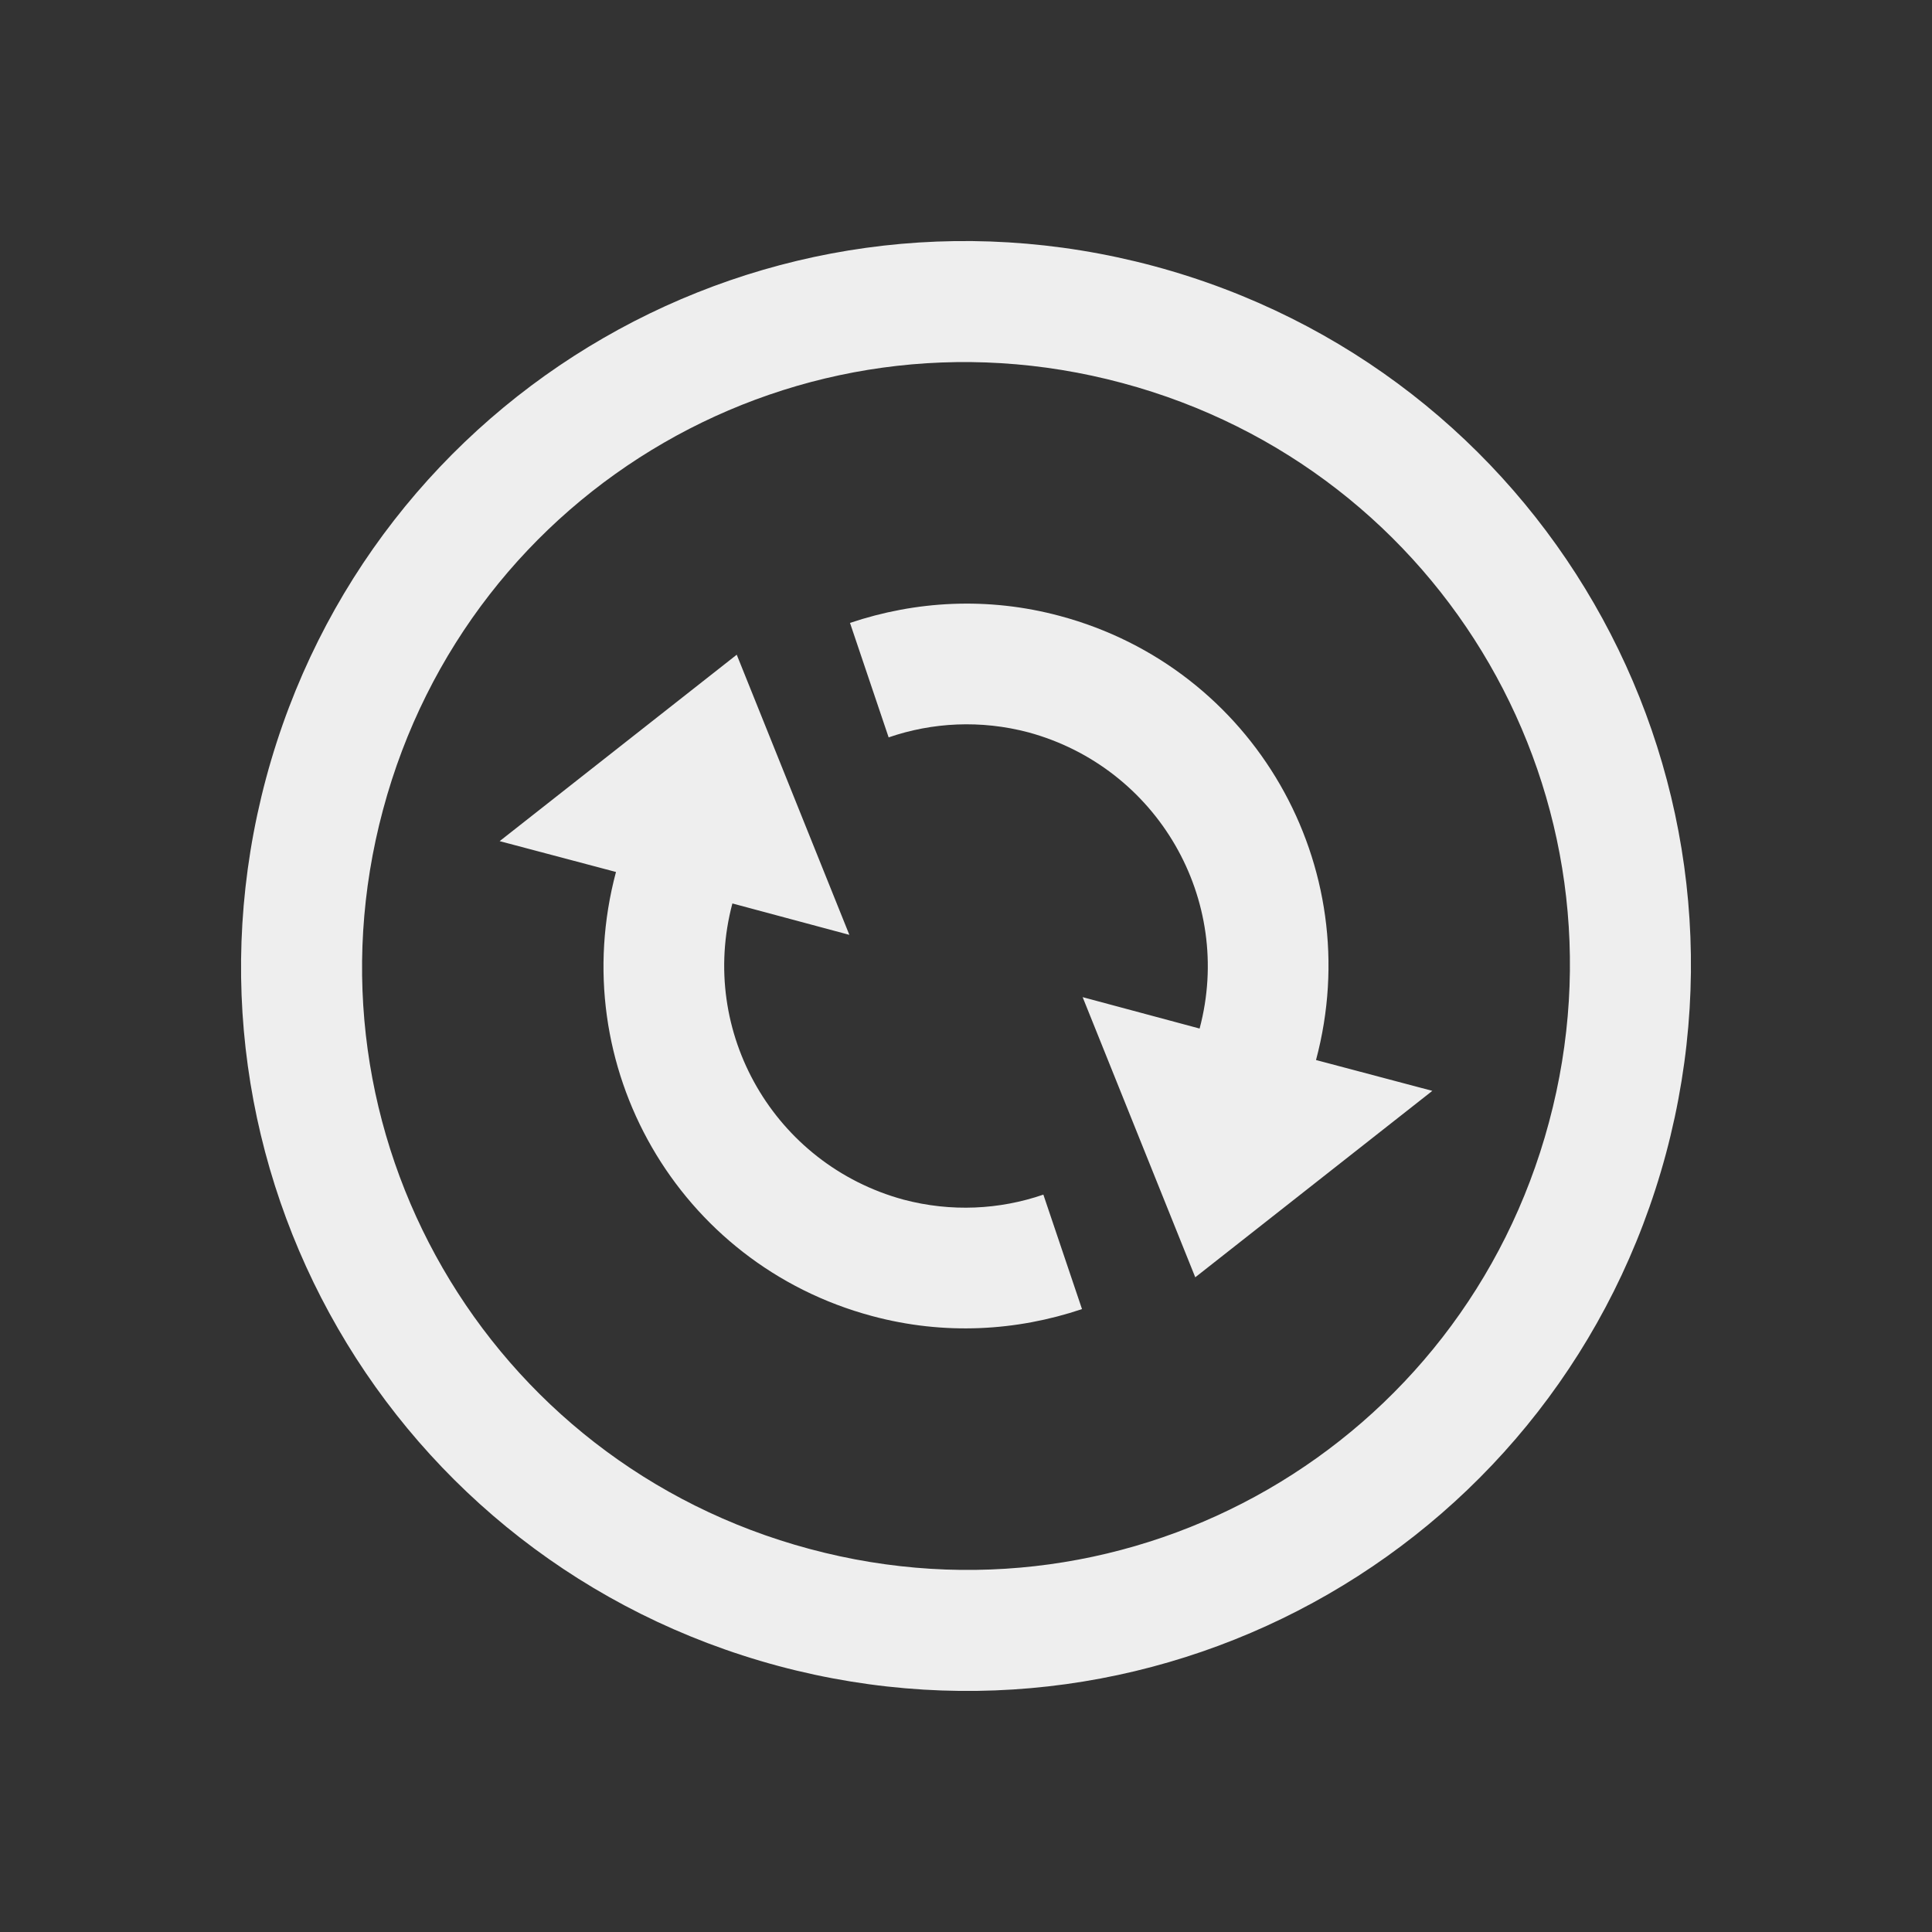 
<svg xmlns="http://www.w3.org/2000/svg" xmlns:xlink="http://www.w3.org/1999/xlink" width="24px" height="24px" viewBox="0 0 24 24" version="1.1">
<rect x="0" y="0" width="24" height="24" fill="#333333" stroke="none"/>
<g id="surface1">
<defs>
  <style id="current-color-scheme" type="text/css">
   .ColorScheme-Text { color:#eeeeee; } .ColorScheme-Highlight { color:#424242; }
  </style>
 </defs>
<path style="fill:currentColor" class="ColorScheme-Text" d="M 14.332 3.305 C 9.516 2.016 4.598 4.855 3.305 9.668 C 2.016 14.484 4.855 19.402 9.668 20.695 C 14.484 21.984 19.402 19.145 20.695 14.332 C 21.984 9.516 19.145 4.598 14.332 3.305 Z M 13.941 4.758 C 17.953 5.832 20.32 9.926 19.242 13.941 C 18.168 17.953 14.074 20.32 10.059 19.242 C 6.047 18.168 3.68 14.074 4.758 10.059 C 5.832 6.047 9.926 3.68 13.941 4.758 Z M 13.168 7.652 C 12.27 7.41 11.371 7.465 10.559 7.738 L 11.039 9.16 C 11.582 8.973 12.184 8.941 12.777 9.098 C 14.379 9.535 15.328 11.176 14.902 12.777 L 13.449 12.387 L 14.848 15.867 L 17.793 13.551 L 16.348 13.168 C 16.992 10.758 15.574 8.297 13.168 7.652 Z M 9.152 8.133 L 6.207 10.449 L 7.652 10.832 C 7.008 13.242 8.426 15.703 10.832 16.348 C 11.73 16.59 12.629 16.535 13.441 16.262 L 12.961 14.84 C 12.418 15.027 11.816 15.059 11.223 14.902 C 9.621 14.465 8.672 12.824 9.098 11.223 L 10.551 11.613 Z M 9.152 8.133 "/>
</g>
</svg>
